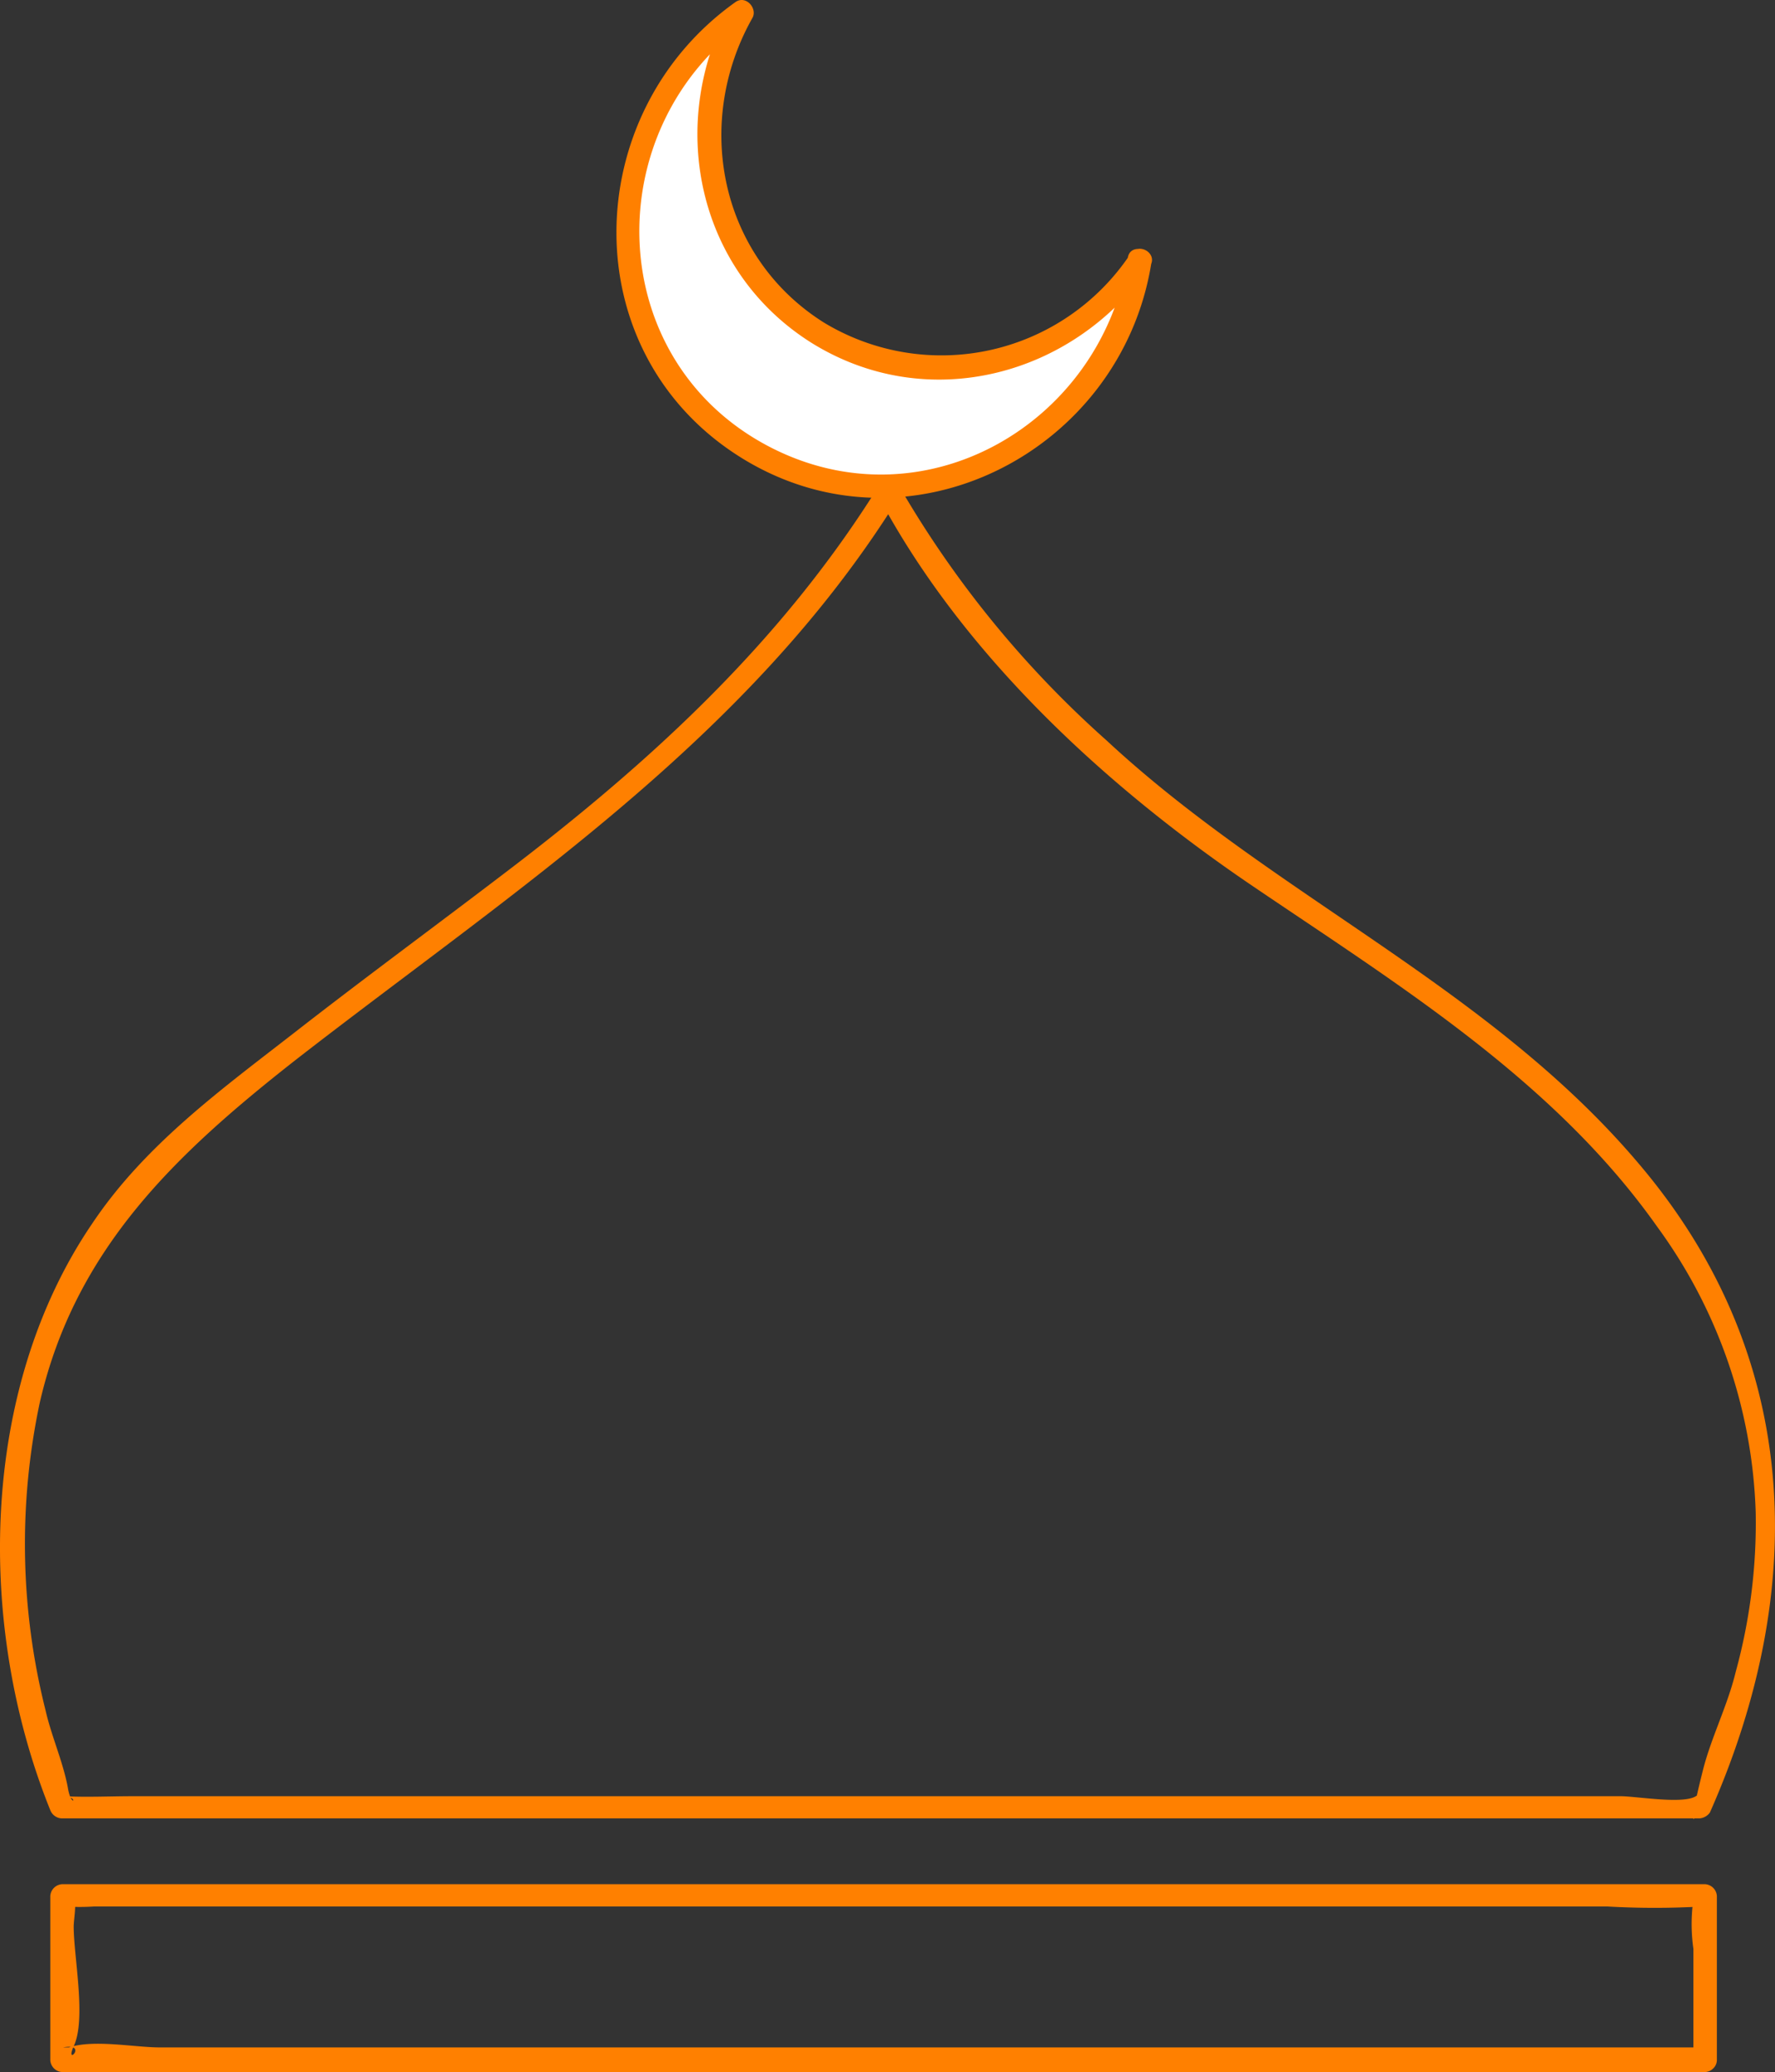 <svg xmlns="http://www.w3.org/2000/svg" viewBox="0 0 110.608 129.063">
  <rect x="0" y="0" width="110.608" height="129.063" fill="#333333" stroke="none"/>
  <defs>
    <style>
      .cls-1 {
        fill: #ff8000;
      }

      .cls-2 {
        fill: #fff;
      }
    </style>
  </defs>
  <g id="icon_mushola" data-name="icon mushola" transform="translate(-0.015 -0.638)">
    <g id="Group_121" data-name="Group 121" transform="translate(0.015 30.541)">
      <g id="Group_120" data-name="Group 120">
        <path id="Path_60" data-name="Path 60" class="cls-1" d="M54.785,42.6c5.193,9.727,13.97,17.846,22.966,23.99,9.142,6.217,19.016,12.214,25.525,21.43A31.784,31.784,0,0,1,109.42,105.8a35.013,35.013,0,0,1-1.243,9.947c-.512,2.121-1.536,4.1-2.048,6.144-1.536,6.071.439,1.024-.439,1.609-.8.512-3.73,0-4.681,0H8.269c-1.39,0-2.852.073-4.242,0,.951.073.439.8.219-.512-.293-1.609-1.024-3.218-1.39-4.827a42.389,42.389,0,0,1-.366-19.162c2.194-9.581,8.484-15.505,15.944-21.357C32.185,66.958,46.667,57.67,56.028,42.6c.512-.8-.731-1.536-1.243-.731C48.714,51.6,40.6,59.059,31.454,66.008c-4.315,3.291-8.7,6.509-13.019,9.874C13.827,79.465,9.073,82.9,5.782,87.8c-7.094,10.386-7.241,25.16-2.633,36.569a.8.8,0,0,0,.731.512H105.909a.873.873,0,0,0,.658-.366c6.217-14.043,5.7-28.524-4.461-40.446C92.817,73.1,79.36,67.4,68.974,57.743A64.19,64.19,0,0,1,56.028,41.872C55.589,41.067,54.346,41.8,54.785,42.6Z" transform="translate(-0.015 -41.523)"/>
      </g>
    </g>
    <g id="Group_123" data-name="Group 123" transform="translate(3.149 117.998)">
      <g id="Group_122" data-name="Group 122">
        <path id="Path_61" data-name="Path 61" class="cls-1" d="M107.426,171.266H11.1c-1.536,0-4.1-.512-5.632,0H5.1c1.609-.293.073,1.243.658-.073.8-1.682,0-5.559,0-7.46,0-.585.366-2.267-.366-1.609-.585.512-.439.366-.146.366a14.054,14.054,0,0,0,1.755,0h94.349a52.05,52.05,0,0,0,5.851,0c.585-.073-.366-.951-.512-.439a10.8,10.8,0,0,0,0,3.072v6.948a.732.732,0,0,0,1.463,0V161.831a.787.787,0,0,0-.731-.731H5.031a.787.787,0,0,0-.731.731v10.239a.787.787,0,0,0,.731.731H107.426C108.377,172.729,108.377,171.266,107.426,171.266Z" transform="translate(-4.3 -161.1)"/>
      </g>
    </g>
    <g id="Group_125" data-name="Group 125" transform="translate(38.429 0.638)">
      <path id="Path_62" data-name="Path 62" class="cls-2" d="M85.335,17.105A16.084,16.084,0,1,1,60.541,1.6,14.845,14.845,0,0,0,58.42,9.206,14.671,14.671,0,0,0,73.047,23.834,14.468,14.468,0,0,0,85.335,17.105Z" transform="translate(-52.742 -0.896)"/>
      <g id="Group_124" data-name="Group 124">
        <path id="Path_63" data-name="Path 63" class="cls-1" d="M84.4,16.7C82.716,27.086,71.6,33.523,61.945,28.4,51.632,22.918,51.413,8.582,60.7,2L59.678.976c-4.023,7.241-2.194,16.456,4.973,20.991,7.241,4.535,16.383,2.121,21.137-4.754.512-.8-.731-1.536-1.243-.731a14.136,14.136,0,0,1-19.089,4.242c-6.509-4.1-8.118-12.434-4.461-18.943C61.36,1.2,60.628.318,59.97.756,50.17,7.7,49.8,22.7,60.409,29.207c10.386,6.363,23.551-.439,25.452-12.141C86.008,16.116,84.545,15.75,84.4,16.7Z" transform="translate(-52.537 -0.638)"/>
      </g>
    </g>
  </g>
</svg>

